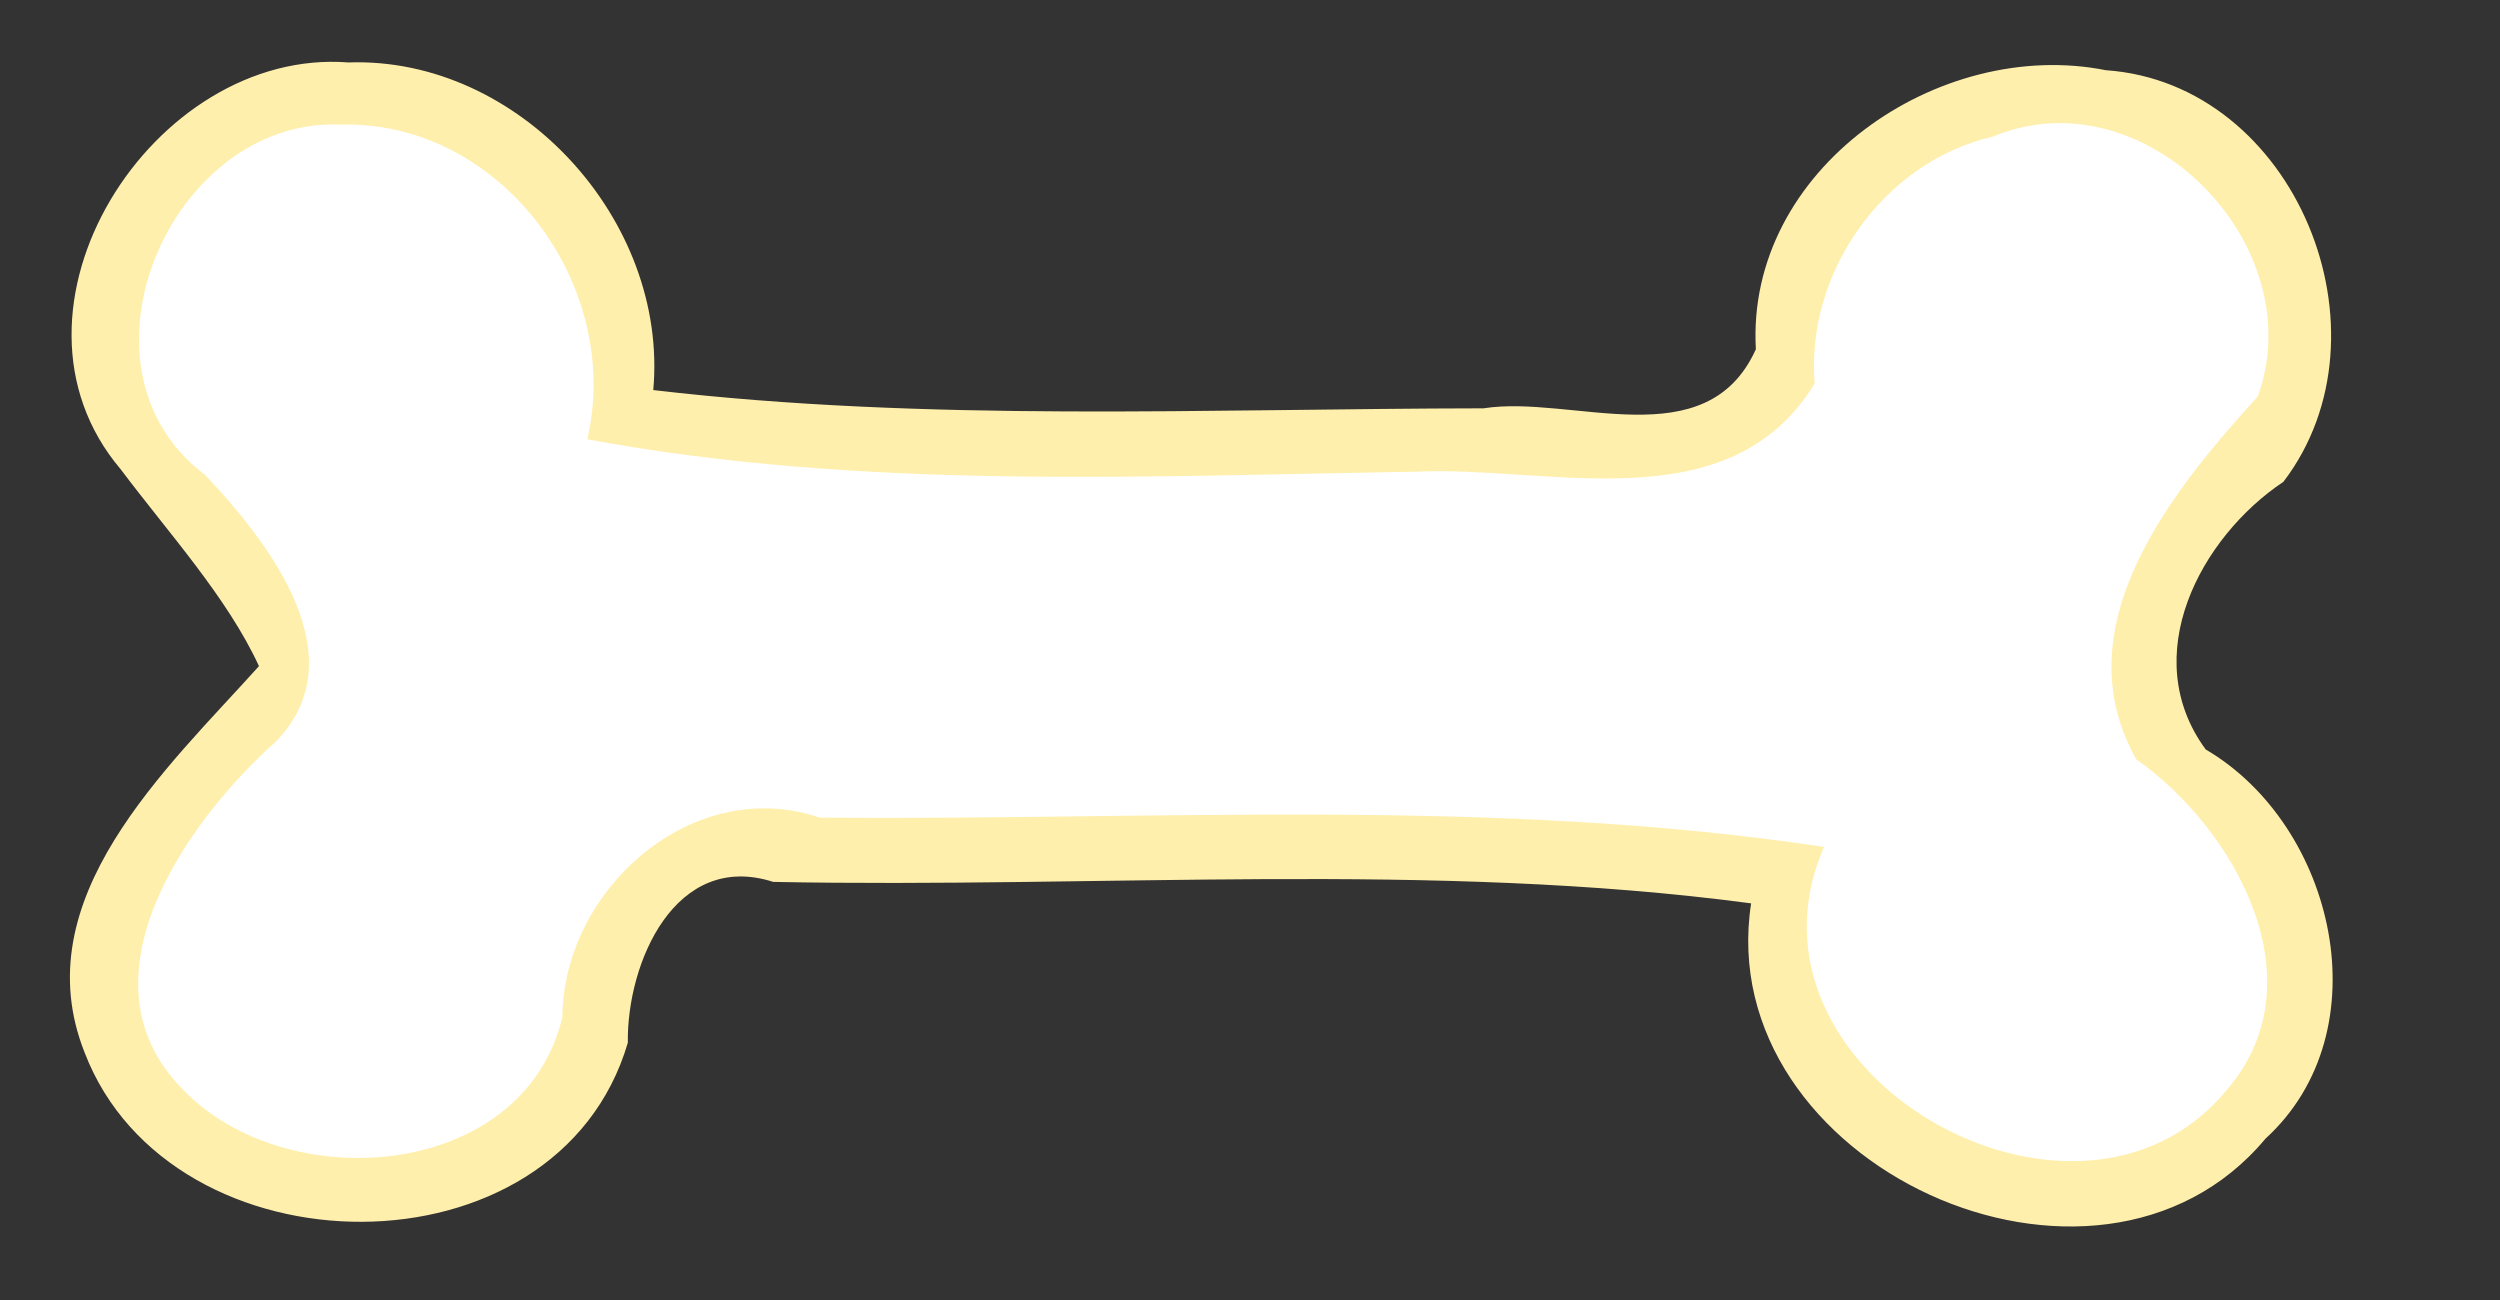 <?xml version="1.0" encoding="UTF-8" standalone="no"?>
<!-- Created with Inkscape (http://www.inkscape.org/) -->
<svg xmlns:dc="http://purl.org/dc/elements/1.1/" xmlns:cc="http://creativecommons.org/ns#" xmlns:rdf="http://www.w3.org/1999/02/22-rdf-syntax-ns#" xmlns:svg="http://www.w3.org/2000/svg" xmlns="http://www.w3.org/2000/svg" xmlns:sodipodi="http://sodipodi.sourceforge.net/DTD/sodipodi-0.dtd" xmlns:inkscape="http://www.inkscape.org/namespaces/inkscape" viewBox="0 0 500 260" id="svg4714" version="1.1" inkscape:version="0.91pre3 r13670" sodipodi:docname="Dog_Bone.svg">
  <rect x="0" y="0" width="500" height="260" fill="#333333" stroke="none"/>
  <defs id="defs4716"/>
  <sodipodi:namedview id="base" pagecolor="#ffffff" bordercolor="#666666" borderopacity="1.0" inkscape:pageopacity="0.0" inkscape:pageshadow="2" inkscape:zoom="0.35" inkscape:cx="78.602285" inkscape:cy="-114.74693" inkscape:document-units="px" inkscape:current-layer="layer1" showgrid="false" showguides="true" fit-margin-top="0" fit-margin-left="0" fit-margin-right="0" fit-margin-bottom="0" inkscape:window-width="1024" inkscape:window-height="706" inkscape:window-x="-8" inkscape:window-y="-8" inkscape:window-maximized="1"/>
  <g inkscape:label="Layer 1" inkscape:groupmode="layer" id="layer1" transform="translate(-128.357,-47.85)">
    <g id="g5802" transform="matrix(1.09,0,0,1.098,798.253,697.807)">
      <g transform="matrix(2.947,0,0,2.947,-667.129,-731.832)" id="g5795">


        <path style="opacity:1;fill:#FFEFAD;fill-opacity:1;stroke:none;stroke-width:3;stroke-miterlimit:4;stroke-dasharray:none;stroke-dashoffset:0;stroke-opacity:1" d="M 39.539,51.328 C 27.35,50.372 16.895,66.589 25.35,76.479 c 2.943,3.894 6.628,7.905 8.604,12.16 -5.721,6.326 -14.669,14.373 -10.852,23.893 5.38,13.897 29.446,14.183 33.818,-0.617 -0.069,-4.952 2.961,-11.883 9.055,-9.939 20.286,0.4 41.032,-1.298 60.883,1.327 -2.495,16.133 21.504,27.06 32.023,14.545 7.345,-6.655 4.335,-19.373 -3.719,-24.057 -4.272,-5.773 -0.337,-13.111 4.838,-16.545 7.082,-9.206 0.744,-24.628 -11.049,-25.438 -10.408,-2.065 -22.434,6.12 -21.797,17.246 -3.086,6.774 -11.457,2.791 -16.953,3.651 -17.235,0.024 -34.623,0.864 -51.697,-1.128 0.952,-10.502 -8.373,-20.612 -18.965,-20.25 z" id="path5574" inkscape:connector-curvature="0"/>
        <path style="opacity:1;fill:#fff;fill-opacity:1;stroke:none;stroke-width:3;stroke-miterlimit:4;stroke-dasharray:none;stroke-dashoffset:0;stroke-opacity:1" d="m 38.992,55.168 c -10.5,-0.425 -17.285,15.008 -8.398,21.65 3.877,4.064 9.534,11.175 4.459,16.439 -5.637,4.993 -12.536,14.729 -5.9,21.487 6.486,6.795 21.292,5.671 23.691,-4.416 0.076,-7.949 8.147,-14.989 16.037,-12.324 20.836,0.18 41.816,-1.279 62.518,1.808 -6.152,13.95 15.687,26.248 25.027,15.078 5.91,-6.734 0.563,-16.189 -5.592,-20.498 -4.666,-8.249 2.281,-16.64 7.574,-22.43 3.418,-9.35 -7.056,-19.966 -16.5,-16.051 -6.865,1.577 -11.664,8.474 -11.092,15.26 -5.322,8.66 -16.56,5.067 -24.806,5.448 C 88.805,76.906 71.42,77.751 54.4,74.621 56.619,65.061 48.987,54.882 38.992,55.168 Z" id="path5630" inkscape:connector-curvature="0"/>
      </g>
    </g>
  </g>
</svg>
